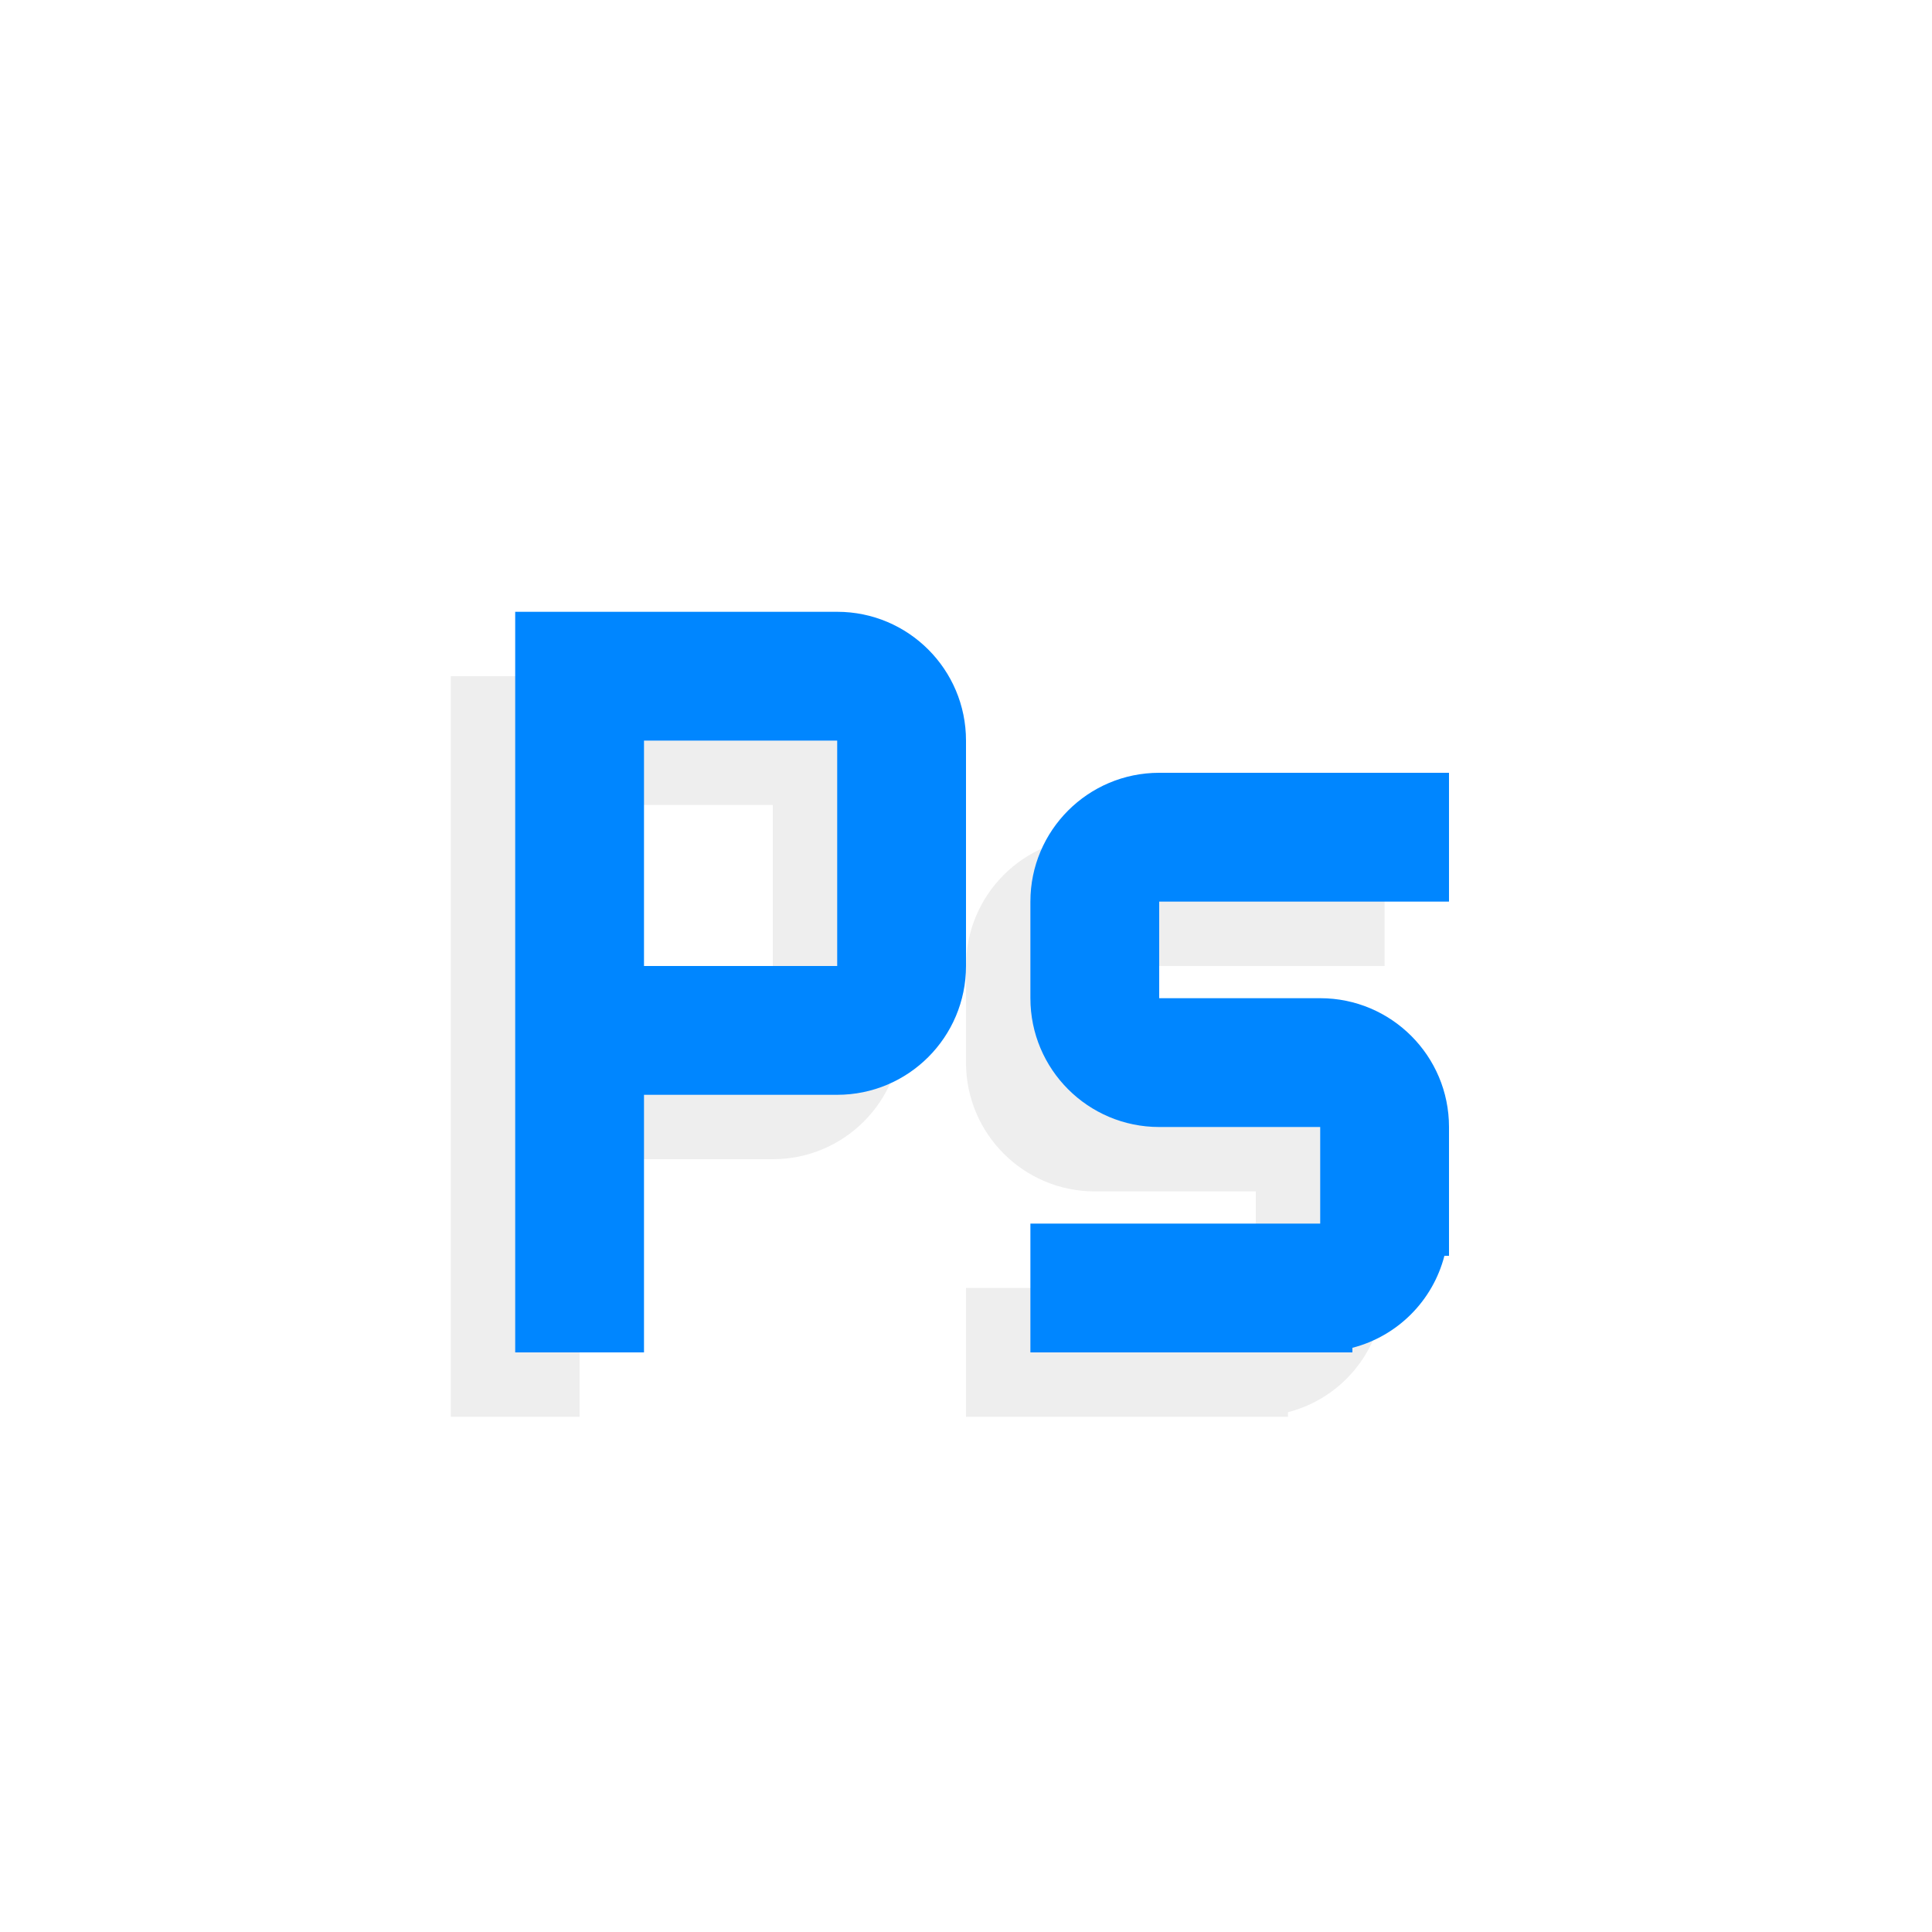 <?xml version="1.0" encoding="utf-8"?>
<!-- Generator: Adobe Illustrator 16.0.0, SVG Export Plug-In . SVG Version: 6.00 Build 0)  -->
<!DOCTYPE svg PUBLIC "-//W3C//DTD SVG 1.1//EN" "http://www.w3.org/Graphics/SVG/1.1/DTD/svg11.dtd">
<svg version="1.1" id="Icon" xmlns="http://www.w3.org/2000/svg" xmlns:xlink="http://www.w3.org/1999/xlink" x="0px" y="0px"
	 width="60px" height="60px" viewBox="0 0 60 60" enable-background="new 0 0 60 60" xml:space="preserve">
<g opacity="0.07">
	<path d="M30,30v3c0,2.209,1.791,4,4,4h1h4v3h-4h-5v4h10v-0.143c1.4-0.361,2.496-1.457,2.857-2.857H43v-4c0-2.209-1.791-4-4-4h-1h-4
		v-3h4h5v-4h-9C31.791,26,30,27.791,30,30z"/>
	<path d="M18,21h-4v4v19h4v-8h6c2.209,0,4-1.791,4-4v-7c0-2.209-1.791-4-4-4H18z M24,28v1v3h-4h-2v-7h2h4V28z"/>
</g>
<g>
	<path fill="#0086FF" d="M32,28v3c0,2.209,1.791,4,4,4h1h4v3h-4h-5v4h10v-0.143c1.4-0.361,2.496-1.457,2.857-2.857H45v-4
		c0-2.209-1.791-4-4-4h-1h-4v-3h4h5v-4h-9C33.791,24,32,25.791,32,28z"/>
	<path fill="#0086FF" d="M20,19h-4v4v19h4v-8h6c2.209,0,4-1.791,4-4v-7c0-2.209-1.791-4-4-4H20z M26,26v1v3h-4h-2v-7h2h4V26z"/>
</g>
</svg>
